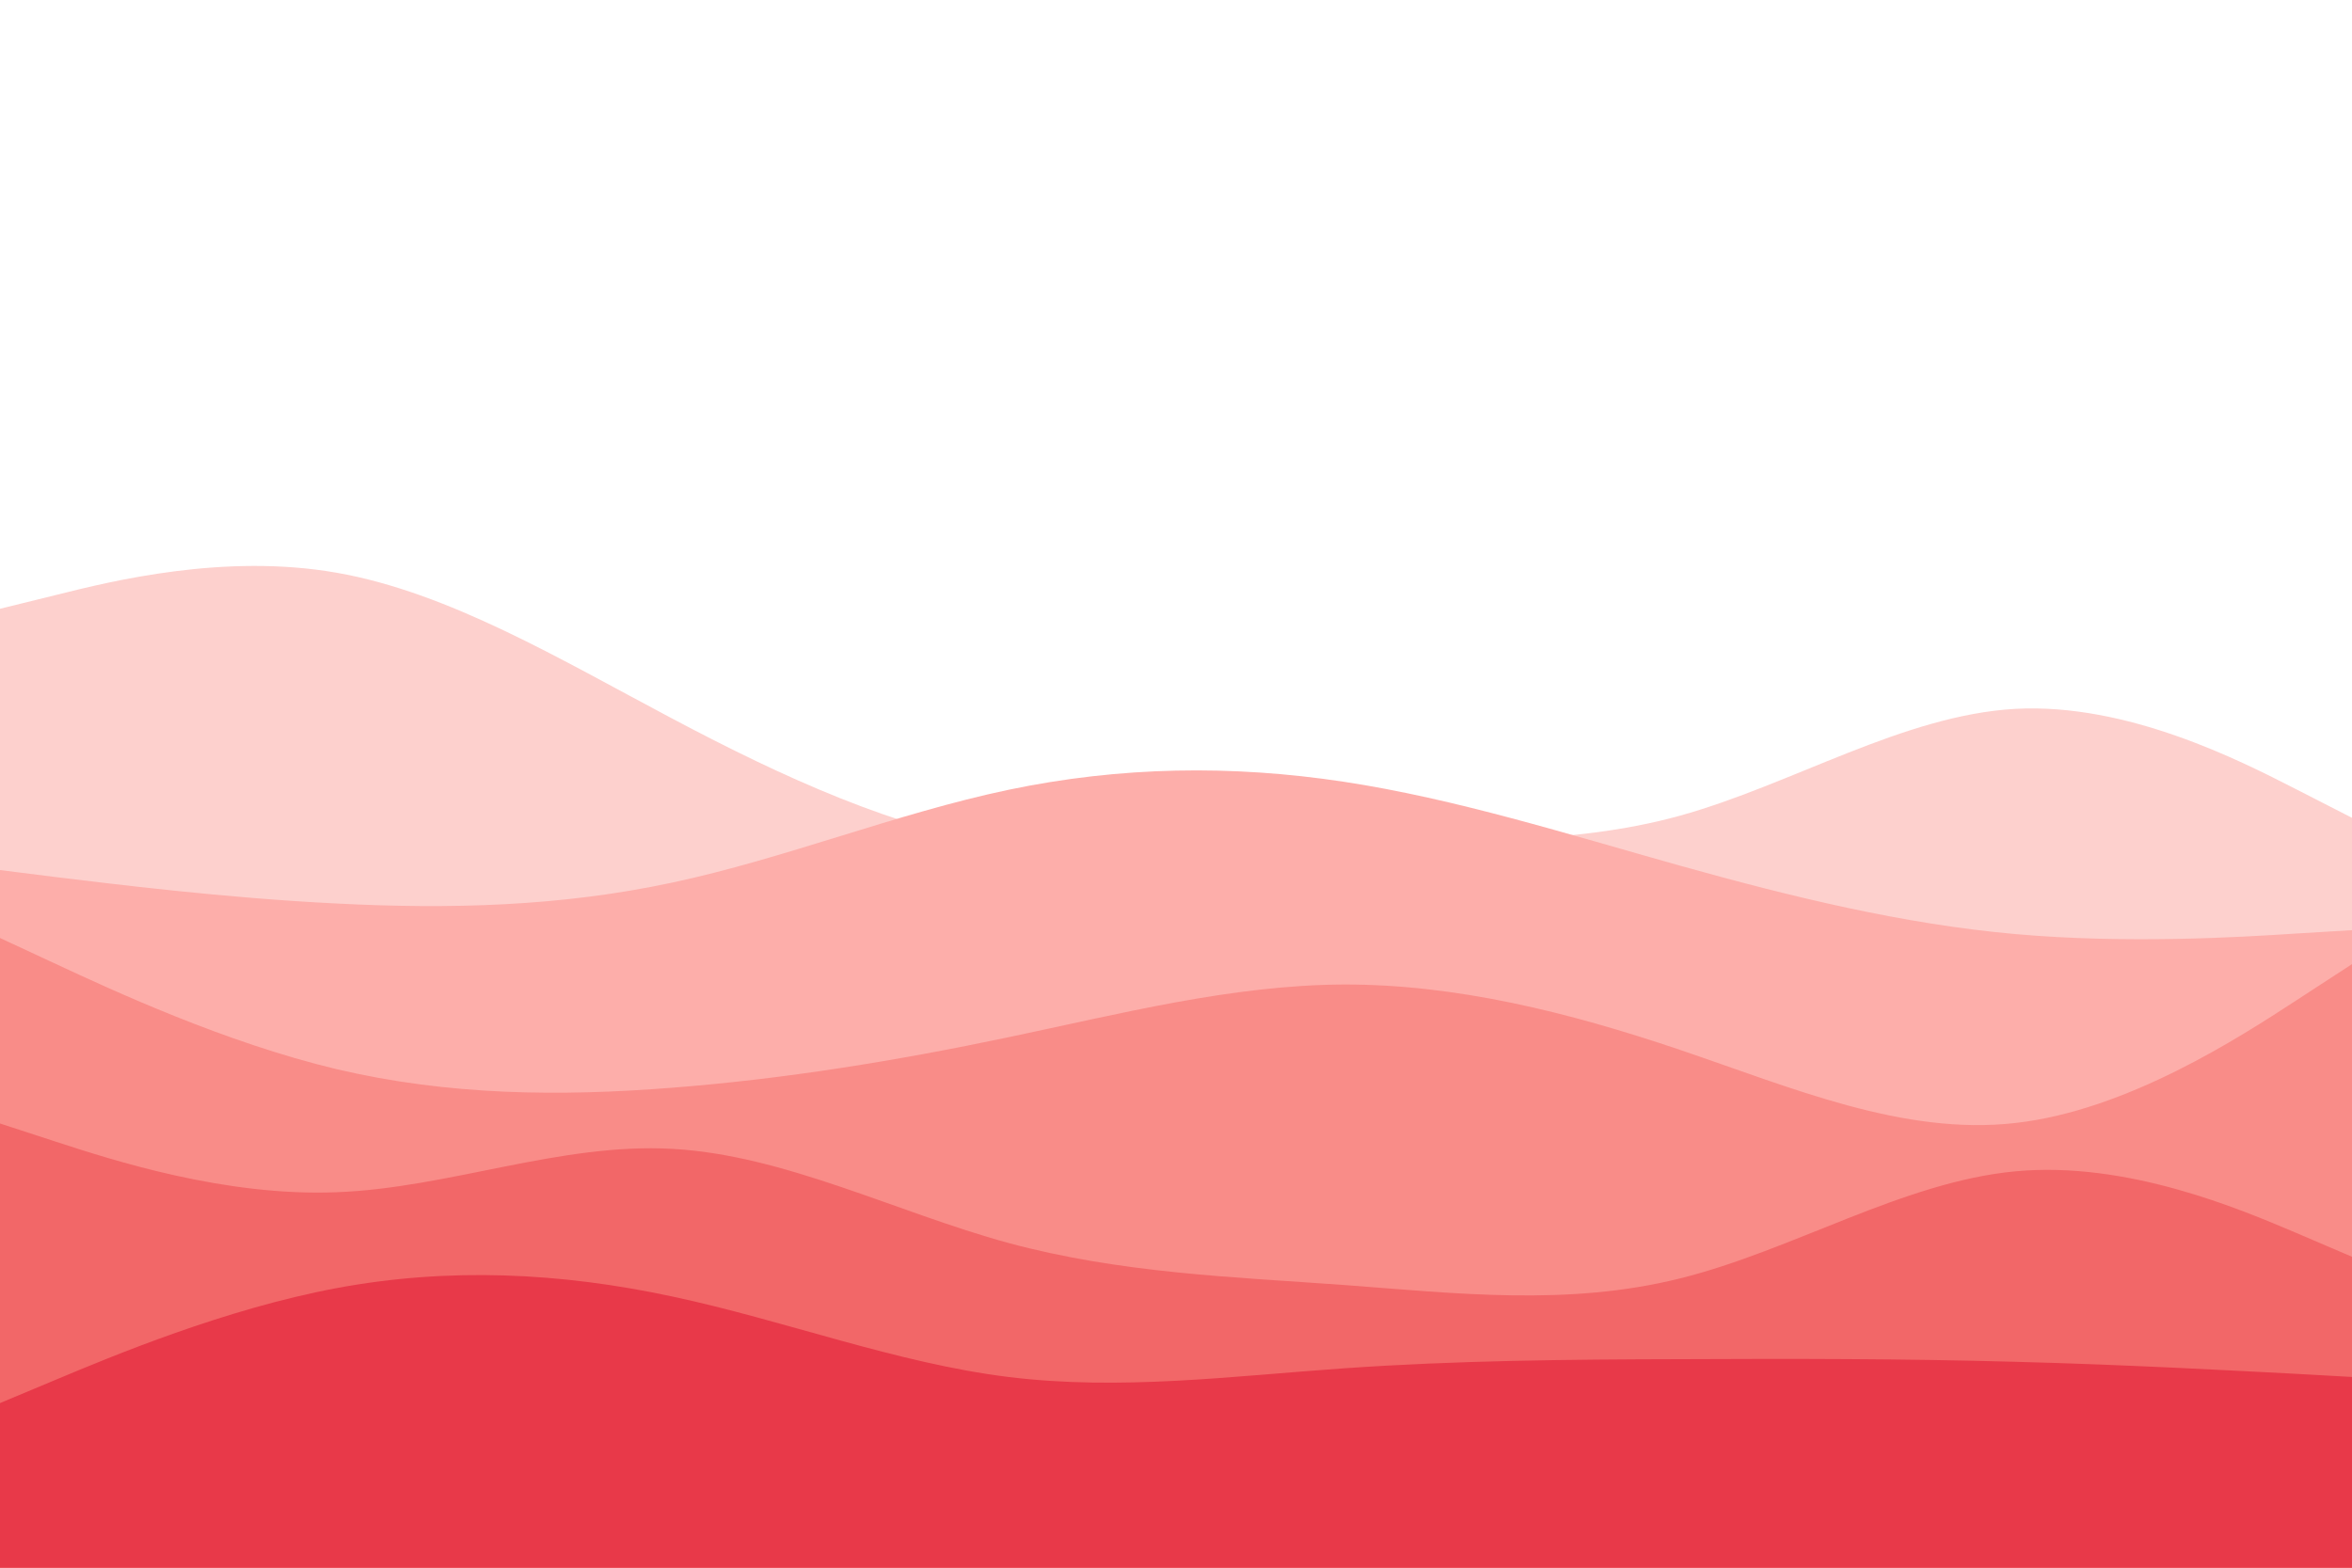 <svg id="visual" viewBox="0 0 900 600" width="900" height="600" xmlns="http://www.w3.org/2000/svg" xmlns:xlink="http://www.w3.org/1999/xlink" version="1.1"><rect x="0" y="0" width="900" height="600" fill="#ffffff"></rect><path d="M0 233L21.5 227.7C43 222.3 86 211.7 128.8 219.2C171.7 226.7 214.3 252.3 257.2 275C300 297.7 343 317.3 385.8 324C428.7 330.7 471.3 324.3 514.2 322.7C557 321 600 324 642.8 312.2C685.7 300.3 728.3 273.7 771.2 271.3C814 269 857 291 878.5 302L900 313L900 601L878.5 601C857 601 814 601 771.2 601C728.3 601 685.7 601 642.8 601C600 601 557 601 514.2 601C471.3 601 428.7 601 385.8 601C343 601 300 601 257.2 601C214.3 601 171.7 601 128.8 601C86 601 43 601 21.5 601L0 601Z" fill="#fdd0cd"></path><path d="M0 333L21.5 335.7C43 338.3 86 343.7 128.8 345.8C171.7 348 214.3 347 257.2 337.8C300 328.7 343 311.3 385.8 302.3C428.7 293.3 471.3 292.7 514.2 299.2C557 305.7 600 319.3 642.8 331.3C685.7 343.3 728.3 353.7 771.2 357.5C814 361.3 857 358.7 878.5 357.3L900 356L900 601L878.5 601C857 601 814 601 771.2 601C728.3 601 685.7 601 642.8 601C600 601 557 601 514.2 601C471.3 601 428.7 601 385.8 601C343 601 300 601 257.2 601C214.3 601 171.7 601 128.8 601C86 601 43 601 21.5 601L0 601Z" fill="#fdaeaa"></path><path d="M0 359L21.5 369C43 379 86 399 128.8 409.2C171.7 419.3 214.3 419.7 257.2 416.3C300 413 343 406 385.8 397C428.7 388 471.3 377 514.2 376.8C557 376.7 600 387.3 642.8 401.8C685.7 416.3 728.3 434.7 771.2 429.8C814 425 857 397 878.5 383L900 369L900 601L878.5 601C857 601 814 601 771.2 601C728.3 601 685.7 601 642.8 601C600 601 557 601 514.2 601C471.3 601 428.7 601 385.8 601C343 601 300 601 257.2 601C214.3 601 171.7 601 128.8 601C86 601 43 601 21.5 601L0 601Z" fill="#f98c88"></path><path d="M0 430L21.5 437C43 444 86 458 128.8 456.3C171.7 454.7 214.3 437.3 257.2 439.7C300 442 343 464 385.8 475.7C428.7 487.3 471.3 488.7 514.2 491.8C557 495 600 500 642.8 489.3C685.7 478.7 728.3 452.3 771.2 448.3C814 444.3 857 462.7 878.5 471.8L900 481L900 601L878.5 601C857 601 814 601 771.2 601C728.3 601 685.7 601 642.8 601C600 601 557 601 514.2 601C471.3 601 428.7 601 385.8 601C343 601 300 601 257.2 601C214.3 601 171.7 601 128.8 601C86 601 43 601 21.5 601L0 601Z" fill="#f26768"></path><path d="M0 537L21.5 528C43 519 86 501 128.8 493C171.7 485 214.3 487 257.2 496.2C300 505.3 343 521.7 385.8 527C428.7 532.3 471.3 526.7 514.2 523.7C557 520.7 600 520.3 642.8 520.2C685.7 520 728.3 520 771.2 521.2C814 522.3 857 524.7 878.5 525.8L900 527L900 601L878.5 601C857 601 814 601 771.2 601C728.3 601 685.7 601 642.8 601C600 601 557 601 514.2 601C471.3 601 428.7 601 385.8 601C343 601 300 601 257.2 601C214.3 601 171.7 601 128.8 601C86 601 43 601 21.5 601L0 601Z" fill="#e83949"></path></svg>